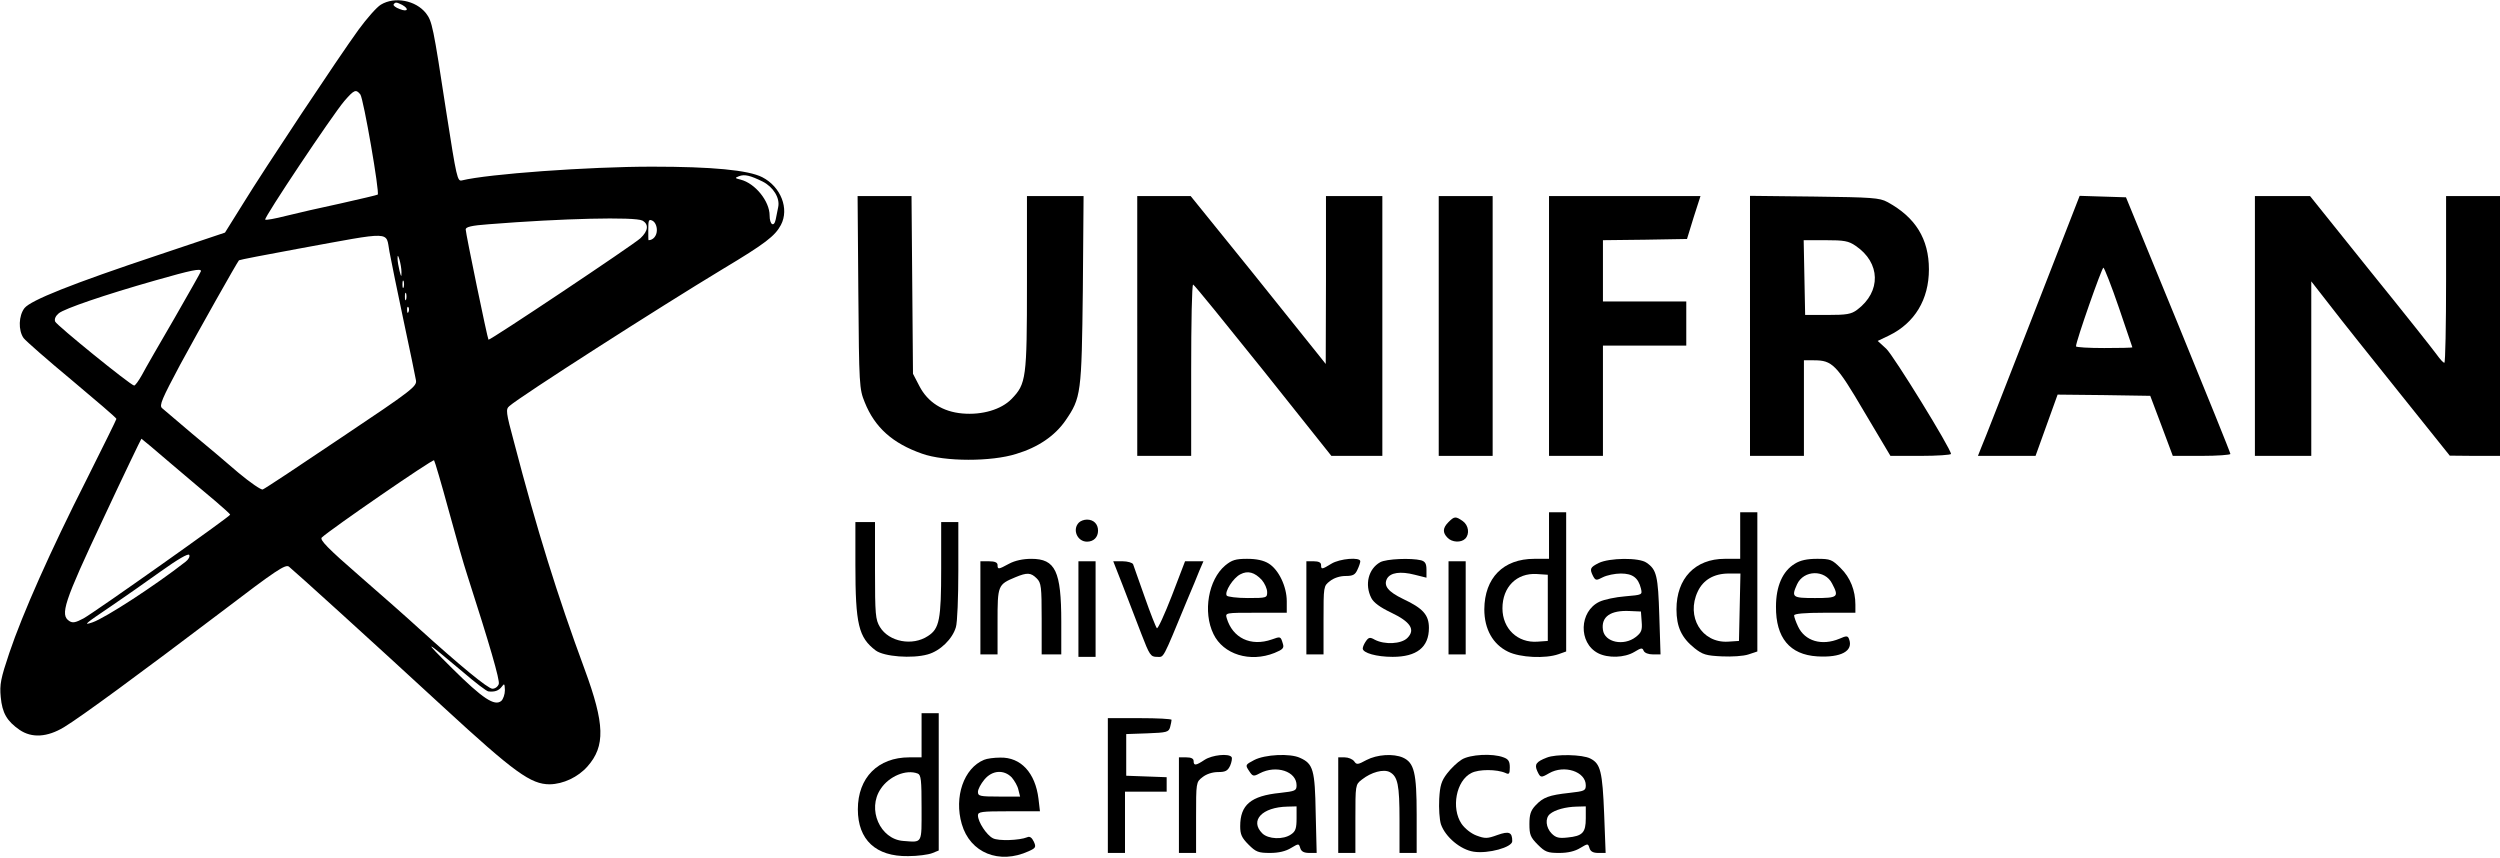 <?xml version="1.0" standalone="no"?>
<!DOCTYPE svg PUBLIC "-//W3C//DTD SVG 20010904//EN"
 "http://www.w3.org/TR/2001/REC-SVG-20010904/DTD/svg10.dtd">
<svg version="1.0" xmlns="http://www.w3.org/2000/svg"
 width="1020pt" height="350pt" viewBox="0 0 1020 350"
 preserveAspectRatio="xMidYMid meet">

<g transform="translate(0,350) scale(0.1,-0.1)"
fill="#000000" stroke="none">
<path d="M1554 3481 c-17 -10 -58 -57 -91 -102 -82 -113 -383 -566 -472 -711
l-73 -117 -268 -90 c-360 -120 -524 -186 -550 -218 -24 -31 -26 -90 -4 -122 9
-12 98 -90 198 -173 99 -83 181 -153 181 -157 0 -3 -55 -114 -121 -246 -149
-294 -262 -549 -316 -709 -35 -104 -40 -129 -35 -180 6 -65 25 -98 77 -134 50
-34 113 -30 181 11 68 41 309 218 643 471 223 170 261 195 275 184 26 -21 335
-301 629 -572 292 -269 358 -316 435 -316 55 1 115 29 154 73 73 83 71 172
-12 397 -111 301 -194 567 -288 927 -33 122 -34 133 -19 146 45 40 612 403
872 560 172 103 212 134 236 179 35 66 0 156 -76 195 -57 29 -204 43 -450 43
-260 0 -670 -30 -775 -56 -19 -5 -22 9 -64 278 -54 354 -58 371 -83 404 -42
53 -128 69 -184 35z m87 -1 c30 -17 22 -30 -10 -17 -17 6 -28 15 -25 19 7 10
11 10 35 -2z m-171 -365 c13 -16 80 -404 71 -409 -3 -2 -71 -18 -151 -36 -80
-17 -180 -40 -224 -51 -43 -11 -81 -18 -84 -15 -6 7 273 425 323 484 40 46 47
49 65 27z m1642 -356 c43 -22 71 -67 63 -104 -3 -14 -7 -36 -10 -50 -7 -34
-25 -22 -25 16 0 58 -59 131 -118 146 -24 6 -25 7 -7 14 23 9 46 3 97 -22z
m-491 -159 c27 -15 24 -42 -8 -72 -29 -27 -616 -419 -620 -414 -4 4 -93 434
-93 450 0 10 24 16 93 21 301 24 597 31 628 15z m59 -39 c0 -23 -15 -41 -34
-41 -1 0 -1 20 -1 44 0 39 2 43 18 35 10 -6 17 -21 17 -38z m-1091 -88 c7 -38
33 -165 58 -283 25 -118 48 -227 50 -241 5 -25 -14 -40 -304 -234 -169 -114
-314 -210 -321 -212 -6 -3 -51 28 -99 68 -47 41 -134 114 -192 162 -58 49
-112 95 -120 102 -12 11 0 38 74 177 77 142 232 417 240 426 2 2 110 23 241
47 394 72 357 73 373 -12z m49 -83 c0 -22 -1 -22 -8 5 -4 17 -8 39 -8 50 0 16
2 15 8 -5 4 -14 8 -36 8 -50z m-818 4 c0 -3 -49 -89 -108 -192 -60 -103 -120
-207 -133 -232 -14 -25 -28 -44 -32 -43 -18 4 -316 246 -322 261 -4 11 2 23
15 34 24 19 183 74 394 134 147 42 186 50 186 38z m827 -66 c-3 -7 -5 -2 -5
12 0 14 2 19 5 13 2 -7 2 -19 0 -25z m10 -50 c-3 -7 -5 -2 -5 12 0 14 2 19 5
13 2 -7 2 -19 0 -25z m10 -50 c-3 -8 -6 -5 -6 6 -1 11 2 17 5 13 3 -3 4 -12 1
-19z m-970 -619 c65 -55 146 -124 180 -152 34 -29 62 -54 62 -57 0 -7 -551
-397 -598 -423 -32 -17 -44 -20 -58 -11 -39 25 -23 75 138 417 84 180 155 327
156 327 1 0 55 -45 120 -101z m1133 -189 c29 -107 63 -226 76 -265 92 -286
134 -430 129 -446 -4 -11 -15 -19 -26 -19 -18 0 -132 94 -300 246 -41 38 -150
134 -242 214 -129 112 -164 148 -154 157 35 33 453 321 458 315 3 -4 30 -95
59 -202z m-1073 -212 c-124 -97 -327 -229 -379 -247 -41 -14 -34 -8 77 67 50
34 140 97 200 140 70 50 113 75 117 68 4 -6 -3 -19 -15 -28z m1132 -450 c50
-43 97 -79 104 -79 25 -3 42 3 54 19 11 15 12 13 13 -14 0 -17 -7 -37 -15 -44
-27 -22 -75 9 -200 133 -123 122 -116 120 44 -15z"/>
<path d="M3502 2308 c3 -381 4 -395 26 -449 41 -103 114 -168 234 -210 92 -33
283 -33 384 -1 90 27 158 74 201 136 64 93 66 110 71 534 l3 382 -115 0 -116
0 0 -354 c0 -391 -3 -412 -63 -474 -42 -43 -120 -66 -200 -59 -81 7 -142 46
-176 112 l-26 50 -3 363 -3 362 -110 0 -110 0 3 -392z"/>
<path d="M4640 2170 l0 -530 110 0 110 0 0 350 c0 193 3 350 8 349 4 0 132
-158 286 -350 l278 -349 104 0 104 0 0 530 0 530 -115 0 -115 0 0 -342 -1
-343 -27 34 c-15 19 -139 174 -275 343 l-249 308 -109 0 -109 0 0 -530z"/>
<path d="M5870 2170 l0 -530 110 0 110 0 0 530 0 530 -110 0 -110 0 0 -530z"/>
<path d="M6320 2170 l0 -530 110 0 110 0 0 225 0 225 170 0 170 0 0 90 0 90
-170 0 -170 0 0 125 0 125 172 2 171 3 27 88 28 87 -309 0 -309 0 0 -530z"/>
<path d="M7140 2171 l0 -531 110 0 110 0 0 195 0 195 40 0 c76 0 92 -16 206
-210 l107 -180 123 0 c68 0 124 4 124 8 0 21 -234 401 -264 429 l-35 32 46 22
c105 51 163 147 163 270 0 124 -55 213 -170 275 -31 17 -63 19 -297 22 l-263
3 0 -530z m431 326 c102 -69 105 -187 6 -261 -24 -18 -43 -21 -120 -21 l-92 0
-3 153 -3 152 89 0 c76 0 94 -3 123 -23z"/>
<path d="M8291 2203 c-107 -274 -200 -513 -208 -530 l-13 -33 117 0 118 0 45
125 45 125 189 -2 189 -3 46 -122 46 -123 117 0 c65 0 118 4 118 8 0 5 -96
242 -213 528 l-213 519 -95 3 -94 3 -194 -498z m354 42 c30 -88 55 -161 55
-162 0 -2 -52 -3 -115 -3 -63 0 -115 3 -115 7 0 21 106 323 112 321 4 -2 33
-75 63 -163z"/>
<path d="M9200 2170 l0 -530 115 0 115 0 0 356 0 356 78 -100 c42 -55 169
-214 282 -355 l205 -256 103 -1 102 0 0 530 0 530 -110 0 -110 0 0 -340 c0
-187 -3 -340 -7 -340 -5 0 -18 15 -31 33 -12 17 -133 170 -270 339 l-247 308
-112 0 -113 0 0 -530z"/>
<path d="M6320 1315 l0 -95 -60 0 c-127 0 -203 -78 -204 -206 0 -81 35 -143
97 -173 49 -24 152 -29 206 -10 l31 11 0 284 0 284 -35 0 -35 0 0 -95z m-5
-295 l0 -135 -42 -3 c-81 -6 -143 53 -143 136 0 87 58 145 140 140 l45 -3 0
-135z"/>
<path d="M7100 1315 l0 -95 -63 0 c-121 0 -197 -80 -197 -206 0 -72 21 -116
73 -158 34 -27 48 -31 112 -34 40 -2 89 1 109 8 l36 12 0 284 0 284 -35 0 -35
0 0 -95z m-2 -292 l-3 -138 -45 -3 c-107 -6 -172 102 -123 205 22 47 66 73
126 73 l48 0 -3 -137z"/>
<path d="M5910 1370 c-24 -24 -25 -43 -4 -64 18 -19 55 -21 72 -4 19 19 14 55
-10 72 -29 20 -34 20 -58 -4z"/>
<path d="M4402 1368 c-28 -28 -7 -78 33 -78 27 0 45 18 45 45 0 27 -18 45 -45
45 -12 0 -26 -5 -33 -12z"/>
<path d="M3490 1196 c0 -244 13 -297 83 -350 34 -25 148 -34 212 -16 51 14
101 63 115 111 6 18 10 123 10 231 l0 198 -35 0 -35 0 0 -190 c0 -208 -7 -245
-54 -275 -63 -42 -159 -24 -196 37 -18 30 -20 50 -20 231 l0 197 -40 0 -40 0
0 -174z"/>
<path d="M4117 1200 c-44 -24 -47 -24 -47 -5 0 10 -11 15 -35 15 l-35 0 0
-190 0 -190 35 0 35 0 0 133 c0 149 1 152 73 182 48 20 63 19 87 -5 18 -18 20
-33 20 -165 l0 -145 40 0 40 0 0 133 c0 207 -24 257 -122 257 -34 0 -67 -7
-91 -20z"/>
<path d="M4999 1193 c-69 -58 -92 -190 -48 -280 40 -83 149 -117 249 -77 34
14 40 20 34 38 -9 30 -9 30 -45 17 -86 -30 -160 6 -184 87 -6 22 -6 22 119 22
l126 0 0 47 c0 60 -33 129 -74 154 -21 13 -50 19 -88 19 -47 0 -62 -5 -89 -27z
m149 -59 c12 -14 22 -36 22 -50 0 -23 -2 -24 -79 -24 -44 0 -83 5 -86 10 -10
15 27 73 56 87 30 16 58 8 87 -23z"/>
<path d="M5432 1200 c-39 -24 -42 -24 -42 -5 0 10 -10 15 -30 15 l-30 0 0
-190 0 -190 35 0 35 0 0 139 c0 139 0 140 26 160 16 13 41 21 64 21 30 0 39 5
48 25 7 14 12 30 12 35 0 18 -84 11 -118 -10z"/>
<path d="M5631 1206 c-48 -27 -64 -91 -36 -146 10 -19 36 -38 80 -59 80 -38
101 -70 67 -104 -25 -25 -93 -28 -133 -7 -19 11 -25 10 -36 -6 -7 -10 -13 -23
-13 -30 0 -18 56 -34 122 -34 98 0 148 39 148 118 0 53 -24 80 -105 118 -62
30 -81 54 -66 83 14 25 55 31 113 16 l48 -12 0 32 c0 25 -5 34 -22 39 -40 10
-142 6 -167 -8z"/>
<path d="M6523 1203 c-36 -18 -38 -24 -23 -54 10 -18 13 -18 40 -4 16 8 49 15
73 15 48 0 71 -17 82 -61 6 -26 6 -26 -64 -32 -39 -3 -86 -13 -105 -22 -83
-39 -87 -168 -6 -210 41 -21 108 -19 148 5 28 17 33 18 38 5 4 -9 19 -15 38
-15 l31 0 -5 157 c-5 164 -11 189 -52 217 -30 22 -152 20 -195 -1z m175 -239
c3 -35 -1 -45 -24 -63 -49 -38 -127 -22 -134 29 -8 54 31 81 110 77 l45 -2 3
-41z"/>
<path d="M7323 1200 c-50 -30 -77 -92 -77 -175 -1 -127 56 -196 168 -203 98
-6 149 22 130 71 -5 13 -10 14 -39 1 -72 -30 -141 -10 -169 50 -9 19 -16 39
-16 45 0 7 41 11 125 11 l125 0 0 33 c0 58 -21 111 -60 149 -35 35 -42 38 -96
38 -41 0 -69 -6 -91 -20z m152 -81 c29 -55 24 -59 -70 -59 -92 0 -97 3 -73 56
27 59 114 61 143 3z"/>
<path d="M4400 1015 l0 -195 35 0 35 0 0 195 0 195 -35 0 -35 0 0 -195z"/>
<path d="M4582 1108 c22 -57 56 -145 75 -195 33 -86 38 -93 63 -93 30 0 20
-19 123 230 20 47 43 102 51 123 l16 37 -37 0 -38 0 -54 -141 c-30 -77 -57
-136 -61 -132 -4 4 -27 62 -50 128 -23 66 -45 126 -47 133 -3 6 -22 12 -43 12
l-38 0 40 -102z"/>
<path d="M5910 1020 l0 -190 35 0 35 0 0 190 0 190 -35 0 -35 0 0 -190z"/>
<path d="M3760 500 l0 -90 -50 0 c-128 0 -210 -83 -210 -212 0 -125 74 -193
205 -191 39 0 82 6 98 12 l27 11 0 280 0 280 -35 0 -35 0 0 -90z m-16 -156
c14 -5 16 -27 16 -140 0 -149 5 -141 -75 -135 -94 7 -148 129 -92 212 34 52
104 81 151 63z"/>
<path d="M4520 295 l0 -275 35 0 35 0 0 125 0 125 85 0 85 0 0 30 0 29 -82 3
-83 3 0 85 0 85 86 3 c80 3 87 5 93 25 3 12 6 25 6 30 0 4 -58 7 -130 7 l-130
0 0 -275z"/>
<path d="M4915 400 c-36 -24 -45 -25 -45 -5 0 10 -10 15 -30 15 l-30 0 0 -195
0 -195 35 0 35 0 0 144 c0 144 0 145 26 165 16 13 41 21 64 21 30 0 39 5 49
26 6 14 9 30 6 35 -11 16 -79 9 -110 -11z"/>
<path d="M5117 399 c-36 -19 -37 -20 -21 -44 15 -23 18 -24 44 -10 67 35 150
8 150 -49 0 -22 -5 -24 -67 -31 -120 -12 -163 -49 -163 -136 0 -33 6 -47 34
-75 30 -30 40 -34 88 -34 35 0 64 7 85 20 32 19 32 19 38 0 4 -14 15 -20 37
-20 l30 0 -4 163 c-3 176 -10 201 -64 225 -40 19 -143 14 -187 -9z m173 -238
c0 -40 -4 -53 -22 -65 -32 -23 -94 -20 -118 4 -52 52 -1 107 103 109 l37 1 0
-49z"/>
<path d="M5575 399 c-35 -19 -40 -20 -50 -5 -7 9 -24 16 -39 16 l-26 0 0 -195
0 -195 35 0 35 0 0 139 c0 138 0 140 26 160 39 31 89 44 114 31 33 -18 40 -52
40 -196 l0 -134 35 0 35 0 0 156 c0 171 -10 212 -56 233 -39 17 -105 13 -149
-10z"/>
<path d="M5964 401 c-18 -11 -44 -36 -60 -57 -23 -30 -29 -49 -32 -104 -2 -38
1 -84 7 -103 18 -52 80 -104 134 -112 59 -9 157 18 157 43 0 37 -13 42 -61 25
-41 -15 -50 -15 -85 -2 -22 8 -48 29 -61 48 -43 64 -22 176 40 207 30 16 104
16 140 0 14 -7 17 -3 17 23 0 25 -6 34 -26 41 -44 17 -136 12 -170 -9z"/>
<path d="M6311 409 c-44 -17 -51 -28 -39 -55 13 -28 15 -28 48 -9 62 36 150 7
150 -49 0 -22 -5 -24 -67 -31 -83 -9 -107 -18 -138 -51 -20 -21 -25 -38 -25
-76 0 -43 4 -54 34 -84 30 -30 40 -34 88 -34 35 0 64 7 85 20 32 19 32 19 38
0 4 -14 15 -20 36 -20 l30 0 -6 158 c-7 175 -15 206 -56 227 -32 17 -141 19
-178 4z m159 -248 c0 -58 -13 -72 -74 -78 -35 -4 -48 -1 -65 16 -24 24 -28 63
-7 80 20 17 64 29 109 30 l37 1 0 -49z"/>
<path d="M4015 400 c-83 -34 -123 -152 -91 -262 34 -118 153 -166 273 -111 29
13 31 17 21 39 -8 17 -17 23 -27 18 -32 -13 -118 -16 -140 -4 -26 13 -61 67
-61 93 0 15 13 17 126 17 l127 0 -6 51 c-13 106 -72 170 -156 168 -25 0 -55
-4 -66 -9z m113 -72 c11 -13 24 -35 27 -50 l7 -28 -86 0 c-78 0 -86 2 -86 19
0 11 12 33 26 50 32 39 80 42 112 9z"/>
</g>
</svg>
